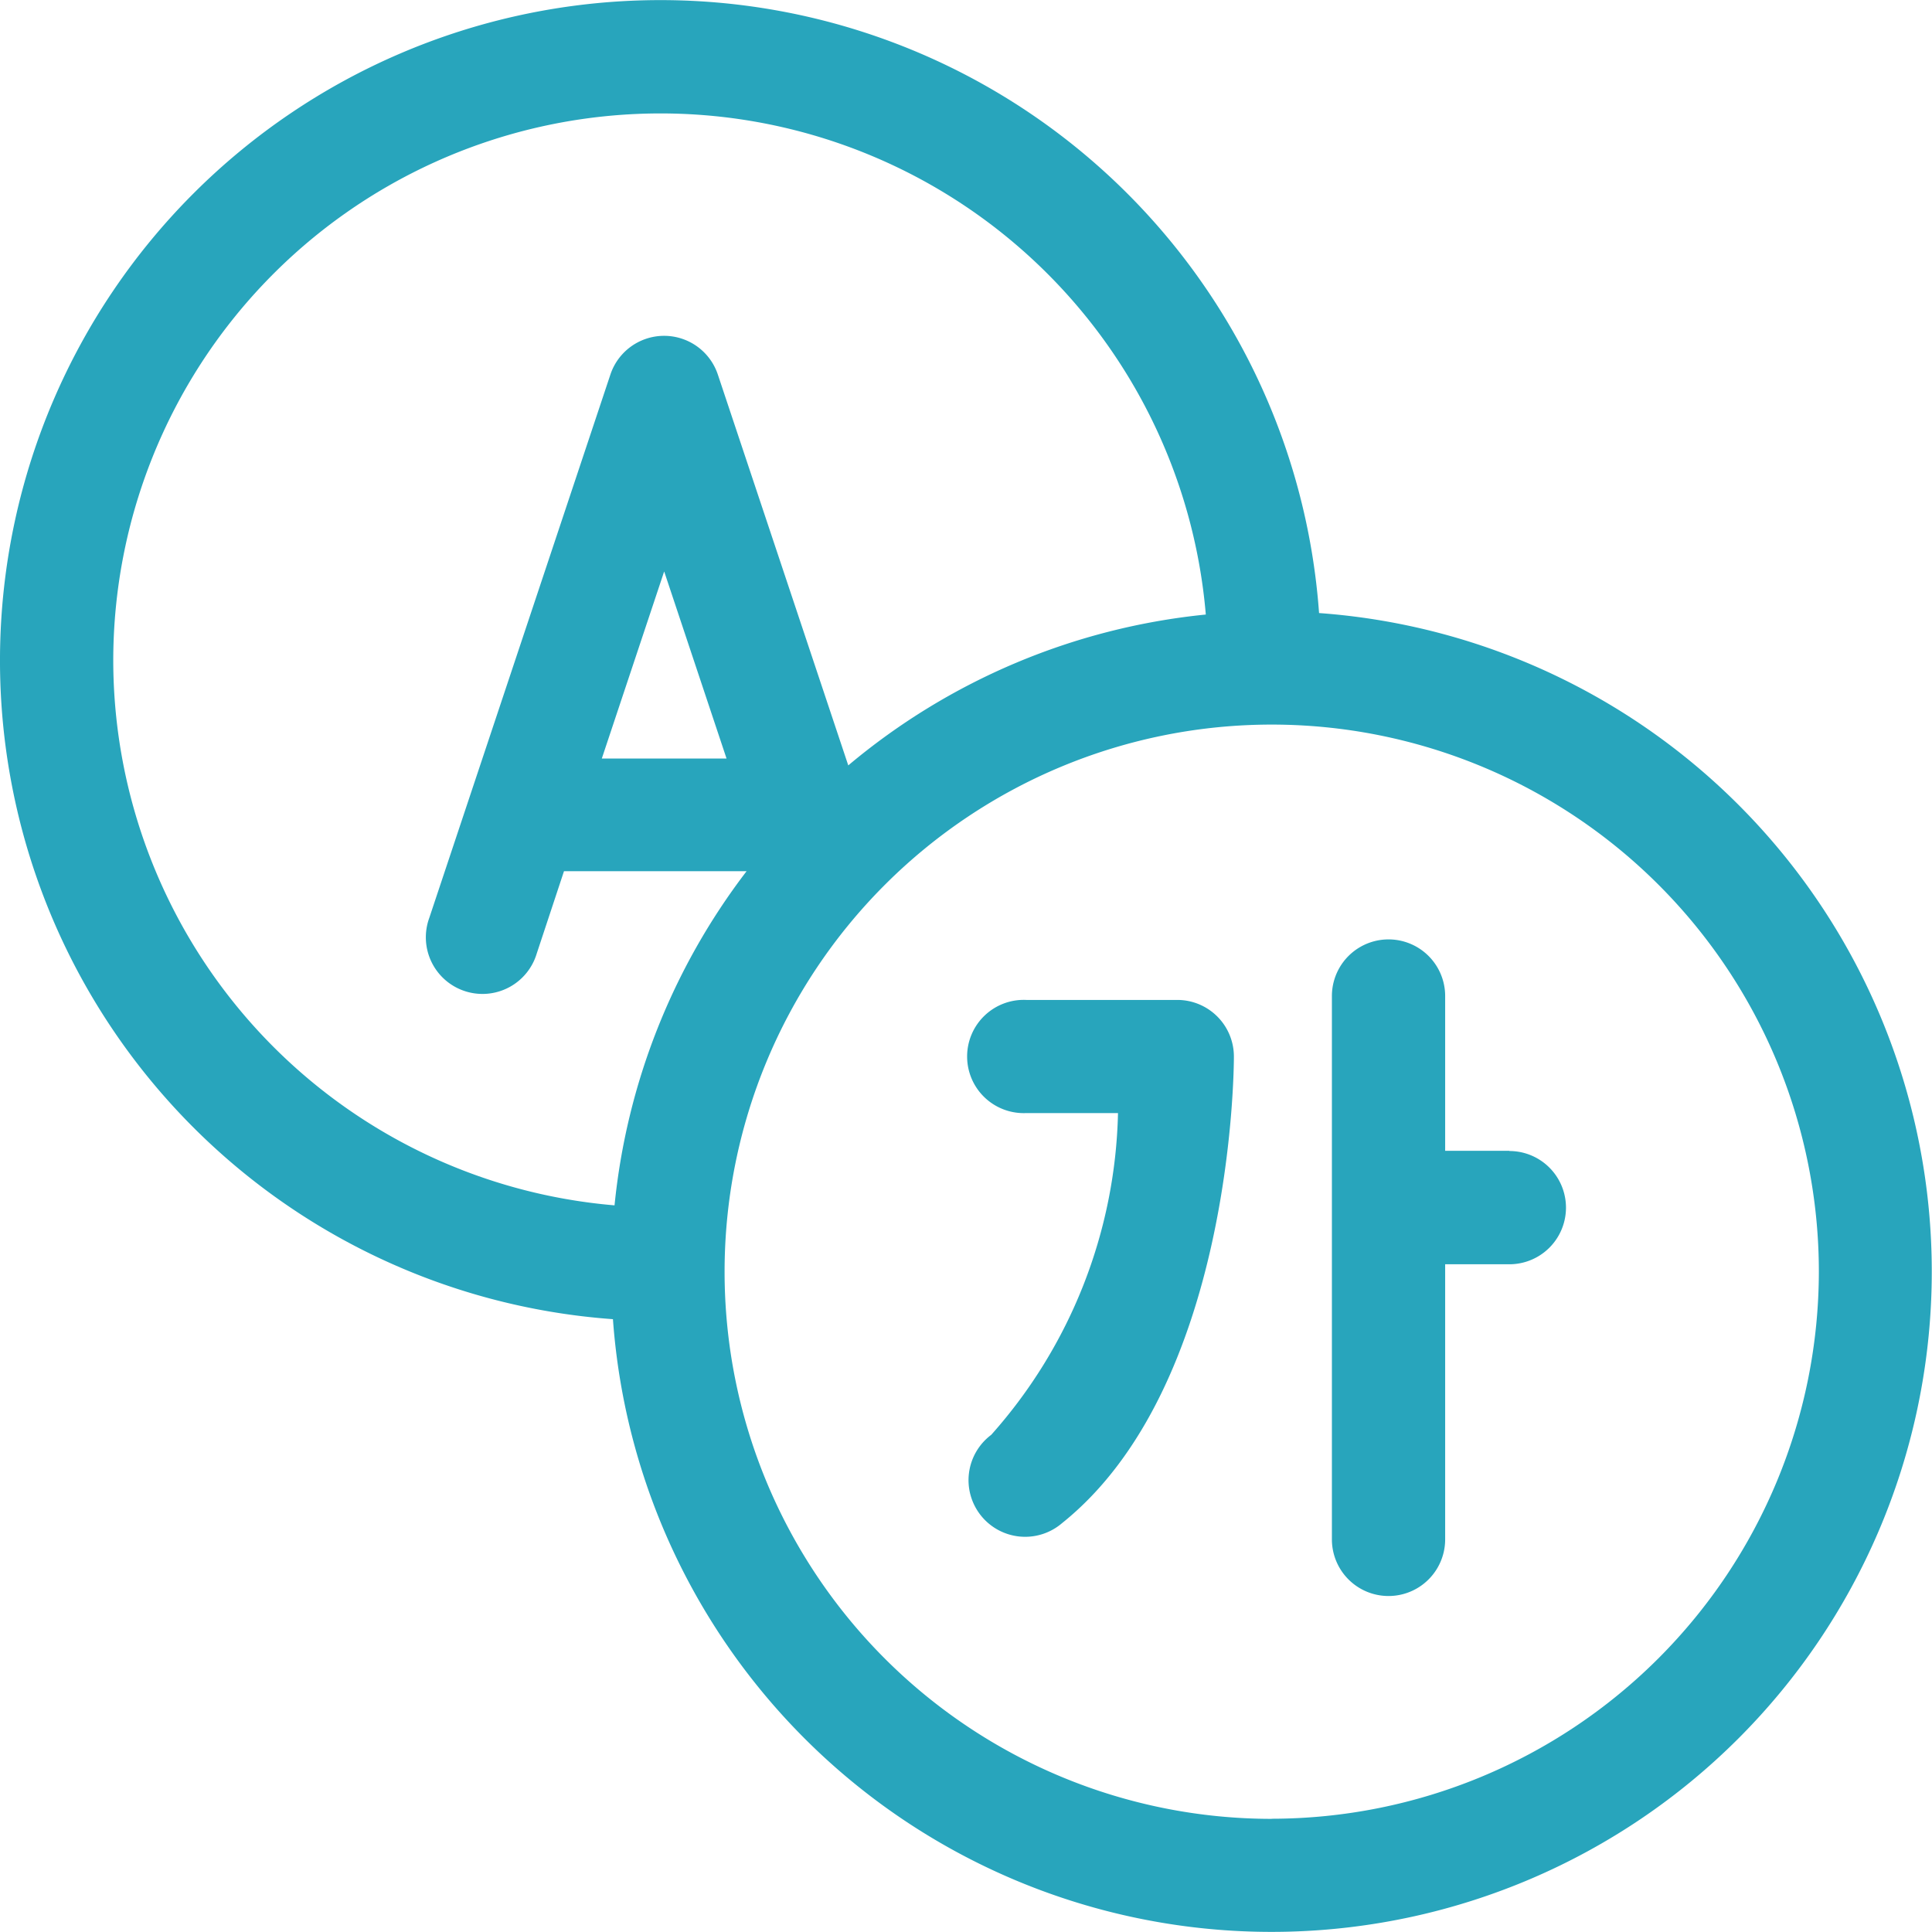 <svg xmlns="http://www.w3.org/2000/svg" width="16.854" height="16.854" viewBox="0 0 16.854 16.854">
    <path
        d="M11.507,5.348a5.761,5.761,0,1,0-6.16,6.16,5.76,5.76,0,1,0,6.16-6.16ZM.988,5.761a4.774,4.774,0,0,1,9.531-.4A5.736,5.736,0,0,0,7.4,6.677L6.262,3.267a.494.494,0,0,0-.937,0l-1.58,4.74a.494.494,0,1,0,.937.312L4.92,7.6H6.513a5.73,5.73,0,0,0-1.152,2.915A4.775,4.775,0,0,1,.988,5.761Zm5.35.856H5.25l.544-1.632Zm4.756,9.25a4.773,4.773,0,1,1,4.773-4.773A4.778,4.778,0,0,1,11.093,15.866Z"
        fill="#28a5bc" />
    <path
        d="M258.81,265h-1.317a.494.494,0,1,0,0,.987h.8a4.361,4.361,0,0,1-1.106,2.807.494.494,0,1,0,.617.771c1.485-1.188,1.5-3.955,1.5-4.072A.494.494,0,0,0,258.81,265Z"
        transform="translate(-248.54 -256.277)" fill="#28a5bc" />
    <path
        d="M354.547,250.843h-.56v-1.35a.494.494,0,0,0-.988,0v4.74a.494.494,0,0,0,.988,0v-2.4h.56a.494.494,0,1,0,0-.988Z"
        transform="translate(-341.38 -240.804)" fill="#28a5bc" />
</svg>
